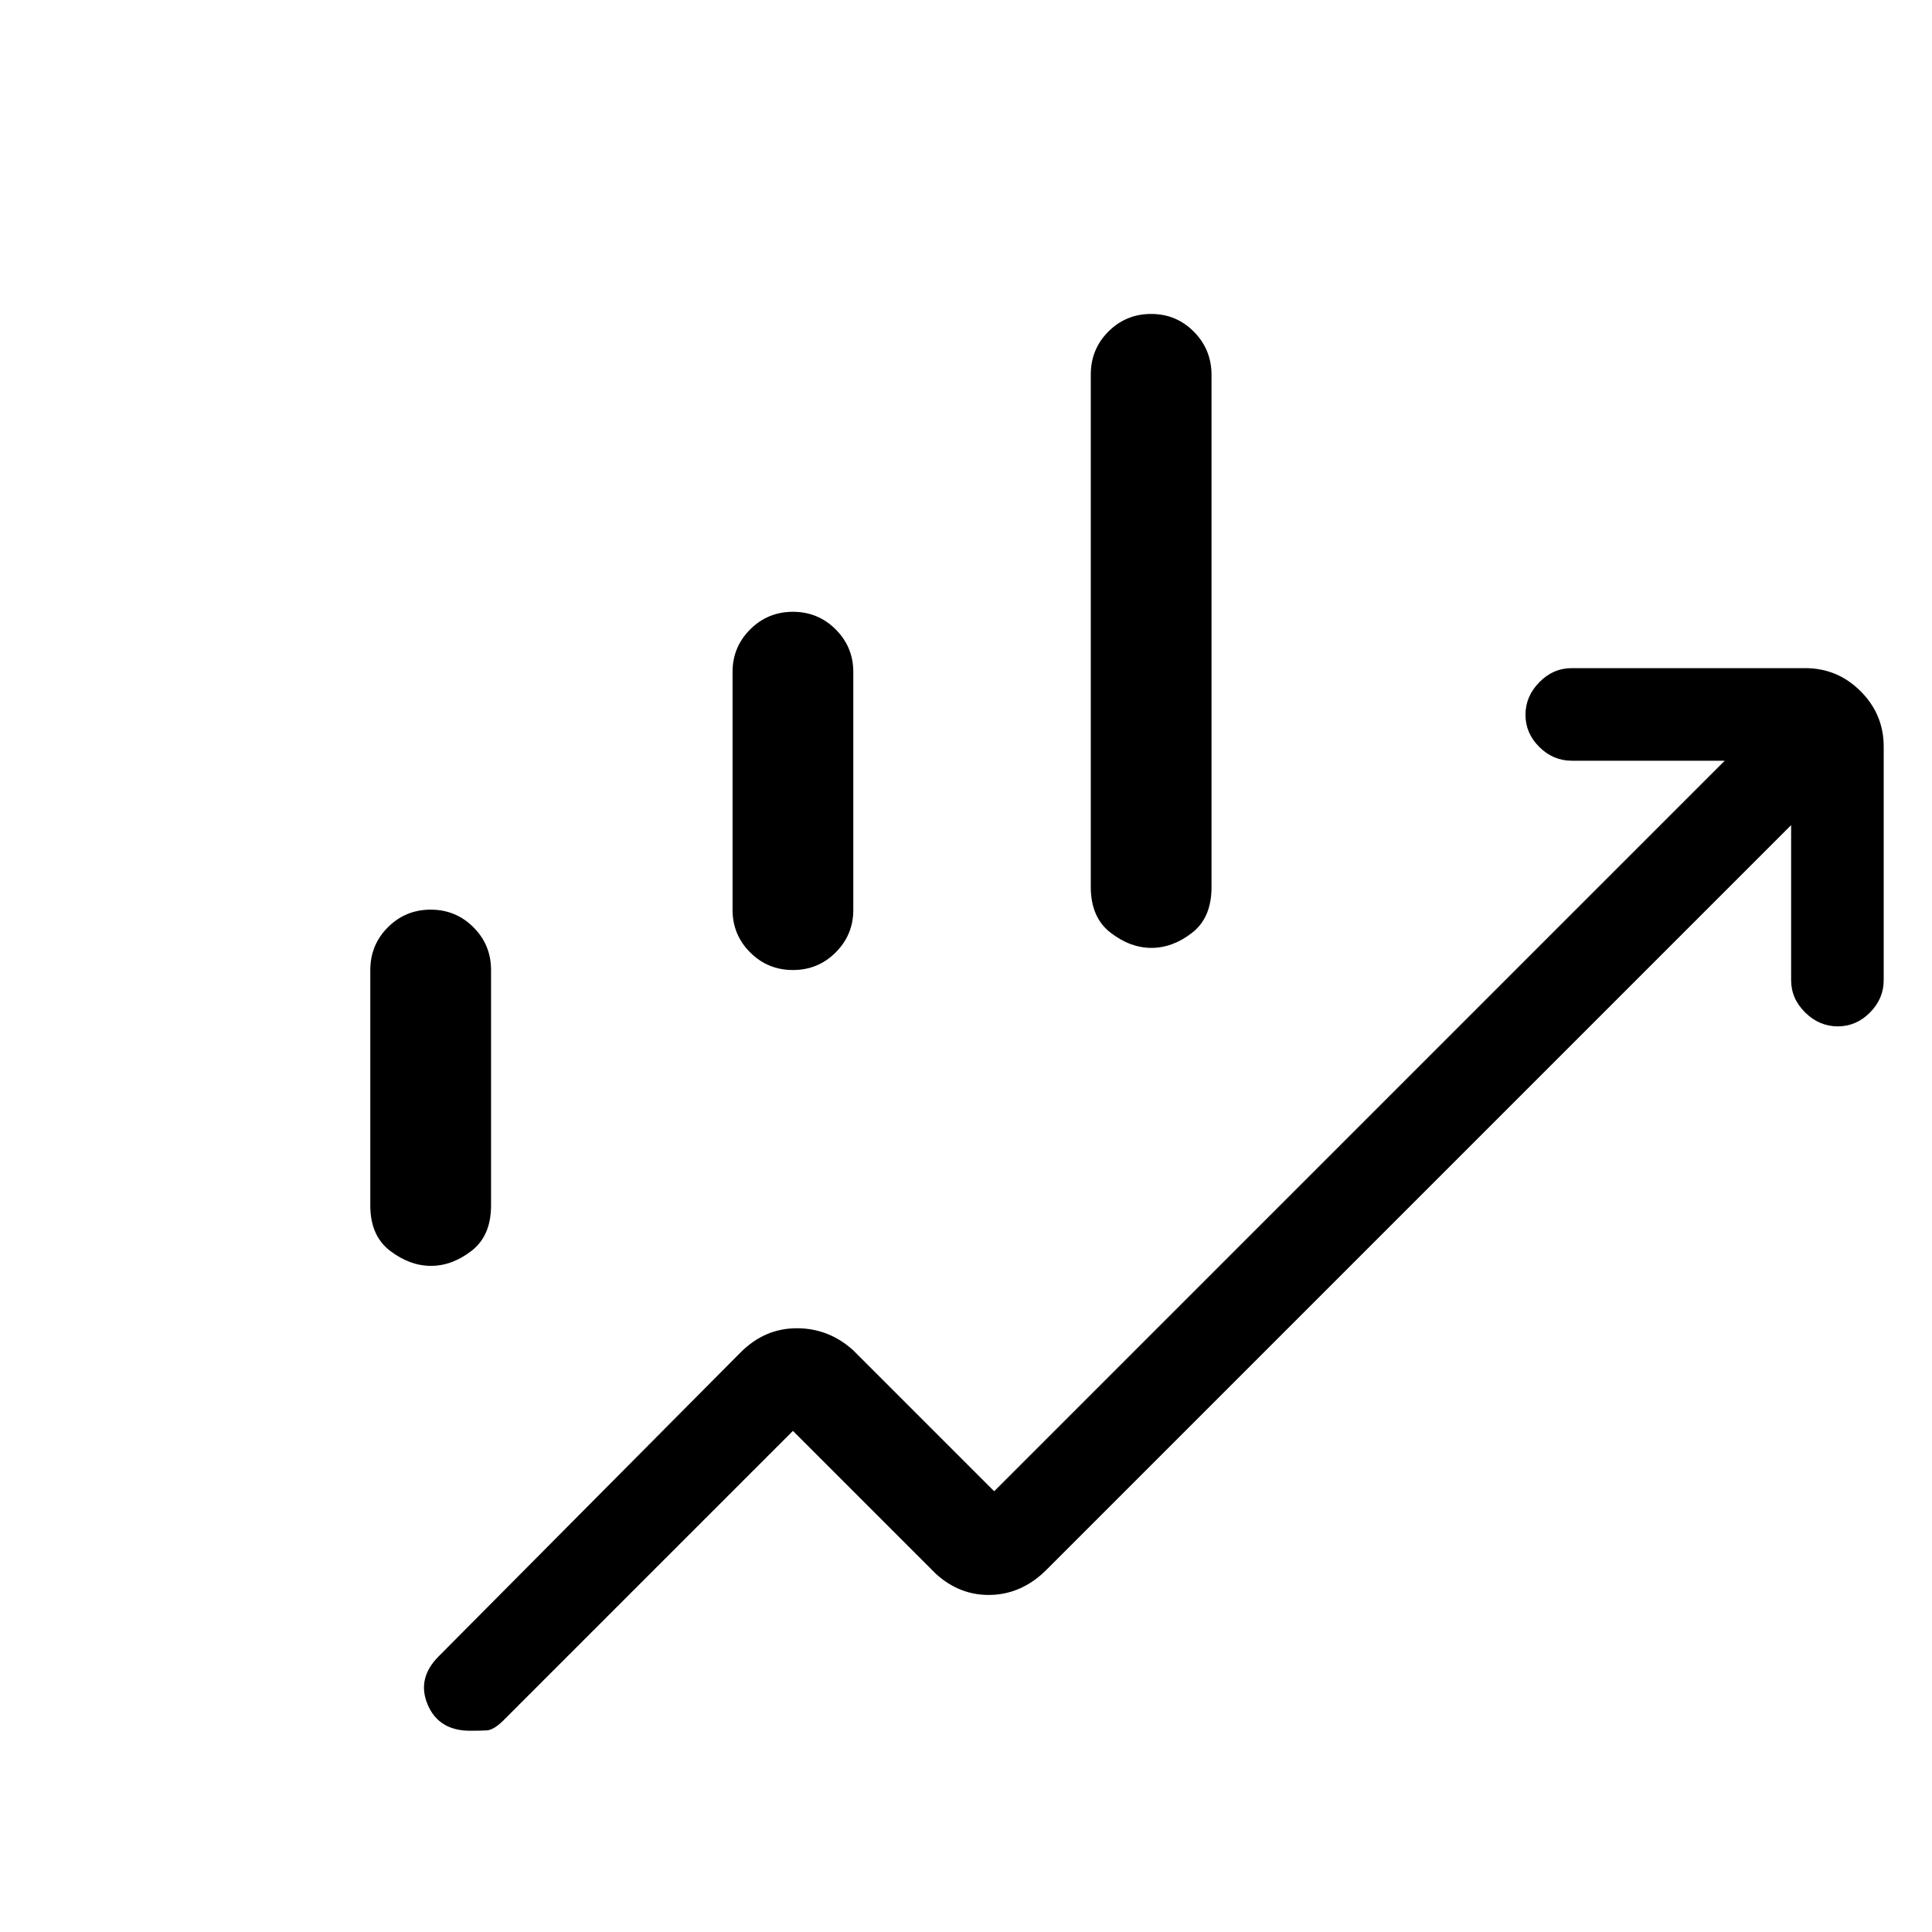 <svg xmlns="http://www.w3.org/2000/svg" height="20" viewBox="0 -960 960 960" width="20"><path d="M364-507.89v-118.22q0-12.39 8.75-21.14T394-656q12.5 0 21.25 8.75t8.75 21.14v118.22q0 12.39-8.75 21.14T394-478q-12.5 0-21.25-8.75T364-507.89Zm178-11.44v-254.53q0-12.64 8.75-21.39T572-804q12.5 0 21.25 8.84 8.75 8.85 8.75 21.48v254.52q0 15.16-9.66 22.66-9.65 7.5-20.2 7.5-10.54 0-20.34-7.58t-9.8-22.75ZM184-361v-117q0-12.5 8.75-21.25T214-508q12.5 0 21.25 8.75T244-478v117q0 15-9.66 22.5-9.65 7.5-20.2 7.5-10.54 0-20.34-7.5T184-361Zm49.62 261q-15.62 0-21.12-13-5.5-13 5.5-24l150-151q12-12 27.94-12 15.94 0 28.06 11l70 70 363-363h-76q-9.25 0-16.12-6.82-6.88-6.83-6.88-16 0-9.18 6.88-16.18 6.87-7 16.12-7h116q16.05 0 27.53 11.47Q936-605.05 936-589v116q0 9.25-6.82 16.12-6.83 6.88-16 6.88-9.18 0-16.18-6.88-7-6.87-7-16.12v-77L520-180q-12 12-27.44 12.5-15.44.5-27.56-10.5l-71-71-144.24 144.24q-4.61 4.43-7.97 4.59-3.36.17-8.17.17Z"/></svg>